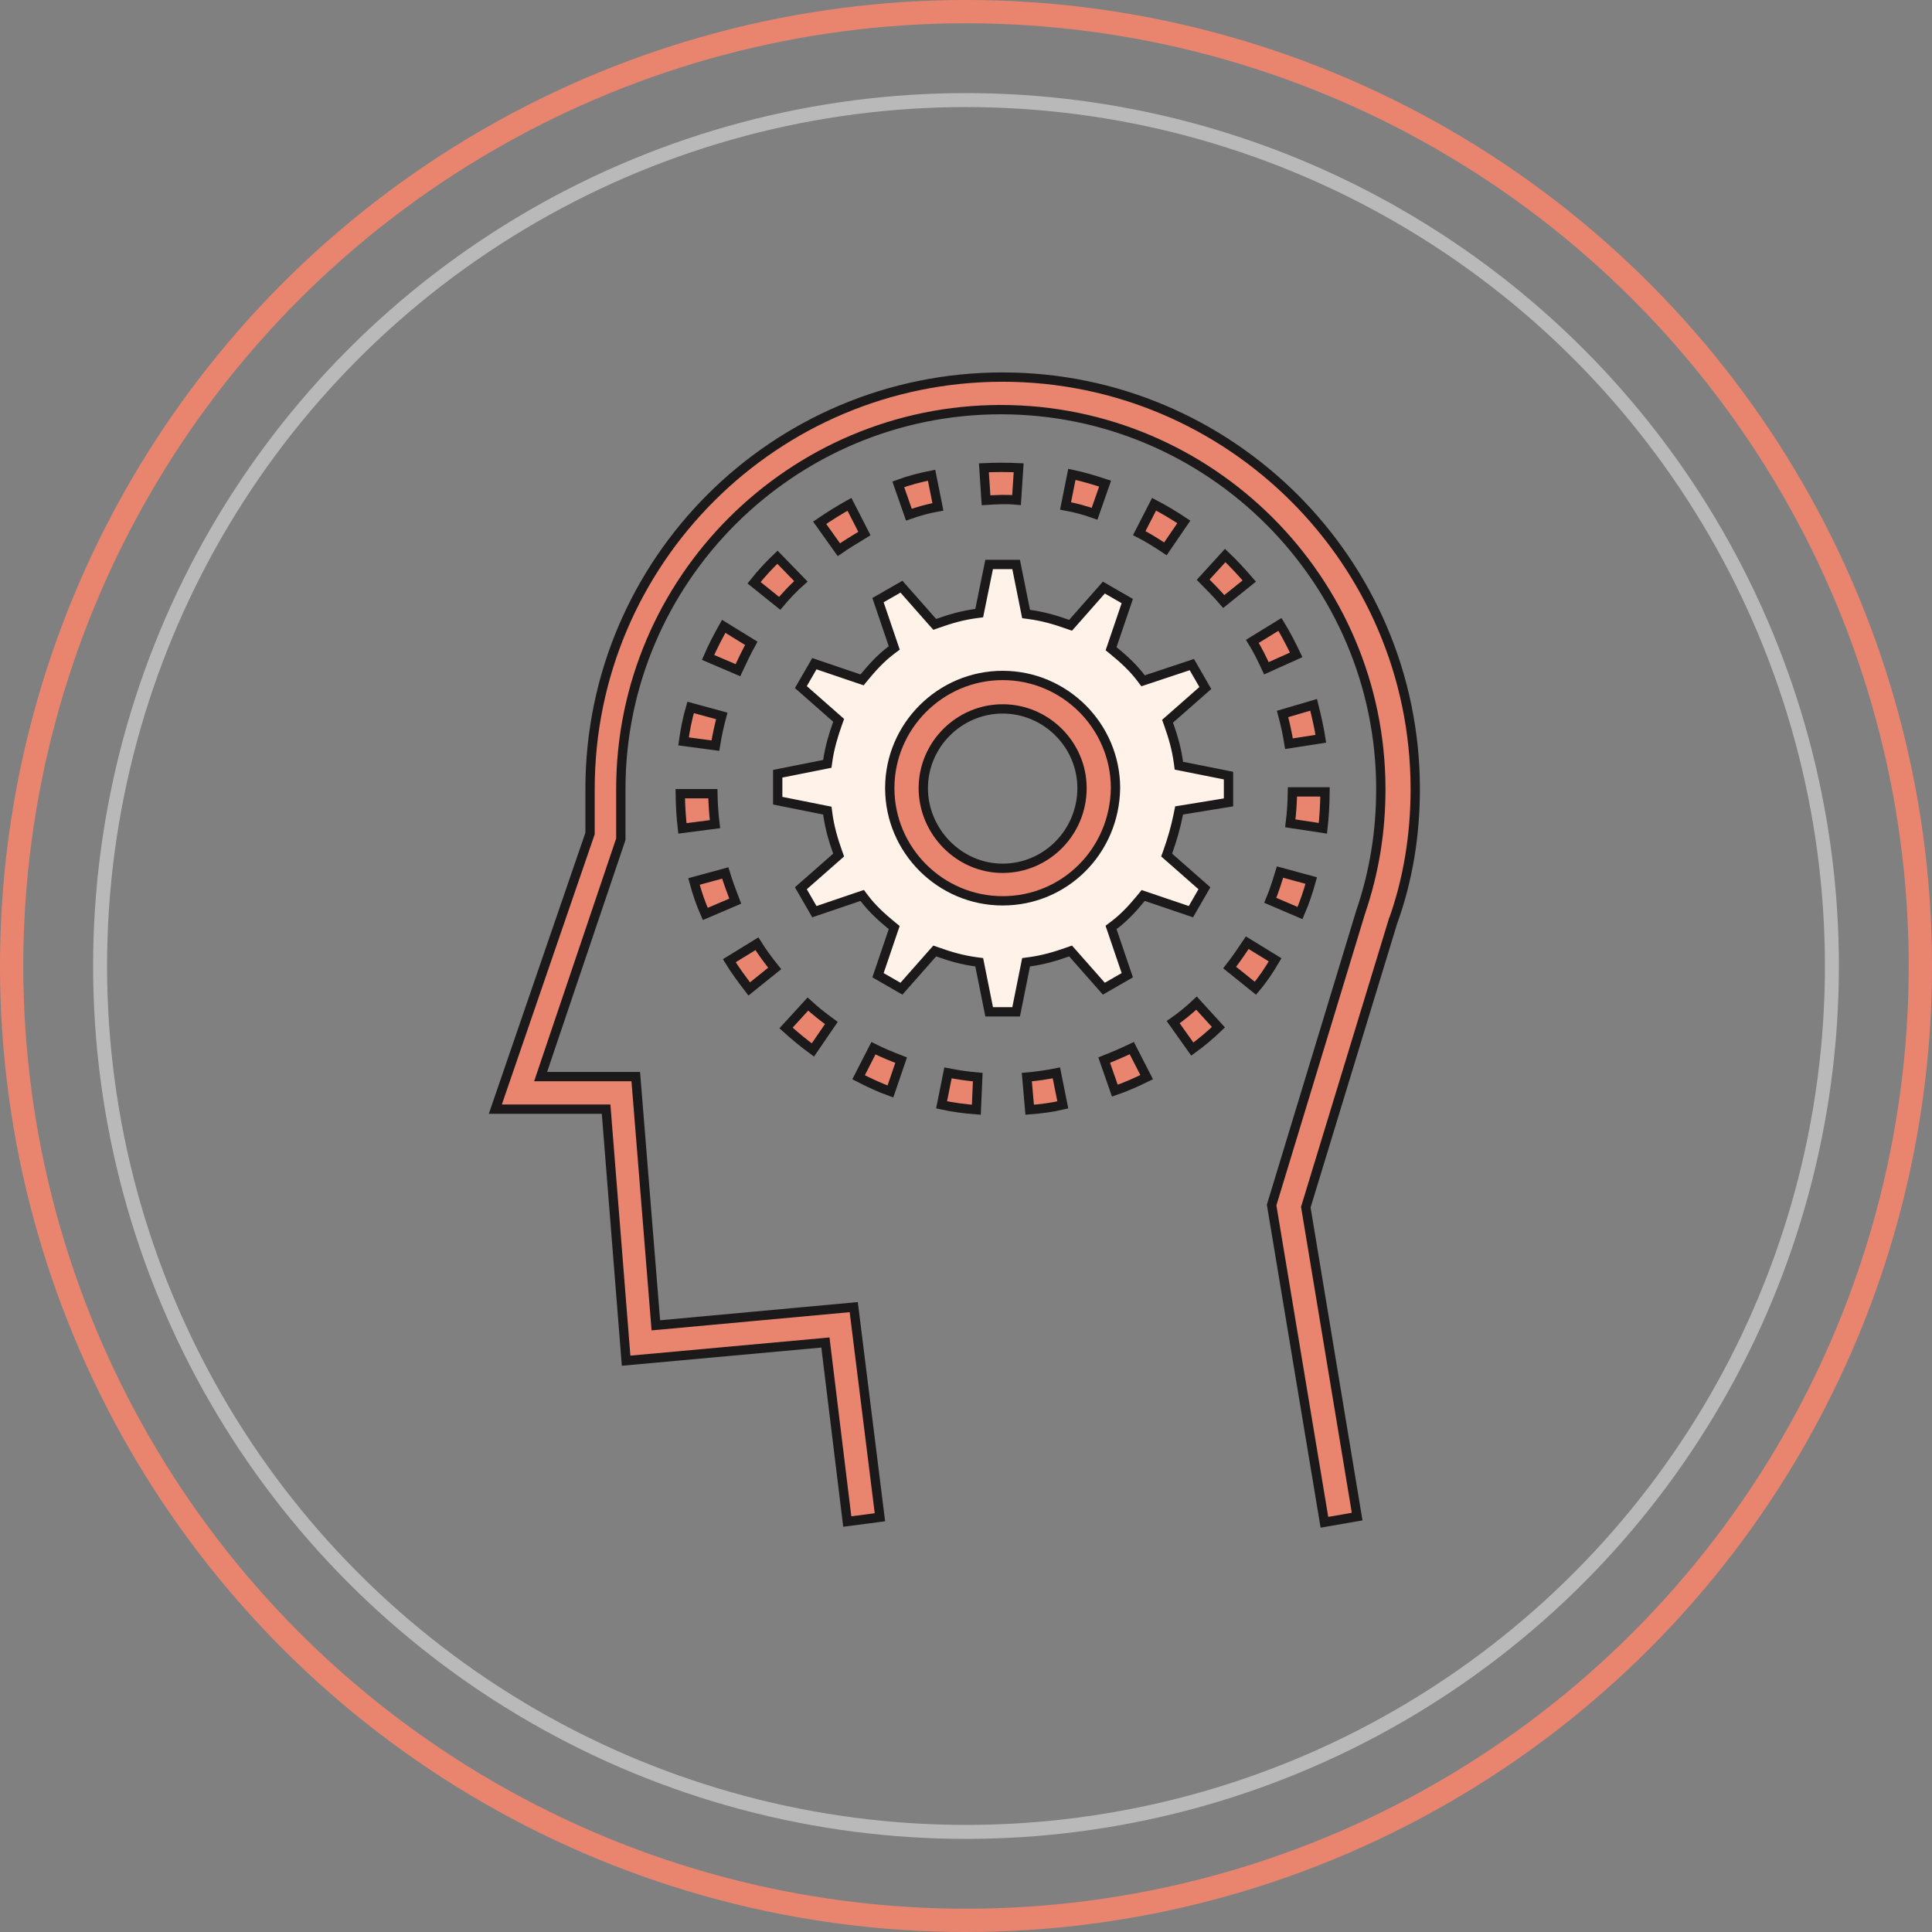 <?xml version="1.0" encoding="UTF-8"?> <svg xmlns="http://www.w3.org/2000/svg" width="83" height="83" viewBox="0 0 83 83" fill="none"><rect x="0" y="0" width="83" height="83" fill="#808080" stroke="none"/> <circle cx="41.5" cy="41.5" r="41" stroke="#E9856F"></circle> <circle cx="41.5" cy="41.5" r="37.2" stroke="white" stroke-opacity="0.45" stroke-width="0.6"></circle> <path d="M23.505 46.251H27.313L28.159 56.736L28.175 56.937L28.376 56.919L36.677 56.155L37.802 65.183L36.399 65.366L35.484 57.868L35.461 57.675L35.268 57.693L26.898 58.456L26.053 47.833L26.038 47.649H25.853H21.28L25.338 35.839L25.349 35.807V35.774V33.898C25.349 24.122 33.282 16.2 43.074 16.2C52.828 16.2 60.8 24.122 60.8 33.898C60.8 35.87 60.49 37.801 59.834 39.613L59.833 39.613L59.83 39.623L56.112 51.816L56.098 51.861L56.106 51.907L58.304 65.154L56.898 65.398L54.63 51.77L58.451 39.196C59.044 37.456 59.321 35.716 59.321 33.898C59.321 24.916 51.991 17.598 42.996 17.598C34.001 17.598 26.671 24.916 26.671 33.898V36.053L23.315 45.987L23.226 46.251H23.505Z" fill="#E9856F" stroke="#1B1919" stroke-width="0.4"></path> <path d="M50.626 32.752L50.645 32.894L50.785 32.922L52.777 33.32V34.471L50.792 34.795L50.655 34.817L50.628 34.953C50.513 35.529 50.359 36.066 50.166 36.605L50.12 36.733L50.222 36.823L51.743 38.16L51.163 39.166L49.244 38.515L49.113 38.471L49.025 38.578C48.677 39.003 48.297 39.419 47.847 39.756L47.731 39.843L47.778 39.98L48.429 41.896L47.422 42.475L46.082 40.956L45.992 40.855L45.864 40.9C45.324 41.093 44.791 41.244 44.222 41.32L44.081 41.339L44.053 41.479L43.654 43.468H42.495L42.096 41.479L42.068 41.339L41.927 41.32C41.358 41.244 40.825 41.093 40.285 40.9L40.157 40.855L40.067 40.956L38.727 42.475L37.72 41.896L38.371 39.98L38.416 39.849L38.309 39.761C37.883 39.413 37.467 39.035 37.129 38.585L37.042 38.469L36.904 38.515L34.986 39.166L34.406 38.16L35.927 36.823L36.029 36.733L35.983 36.605C35.79 36.066 35.638 35.533 35.562 34.966L35.543 34.824L35.403 34.796L33.411 34.398V33.241L35.403 32.844L35.542 32.816L35.562 32.676C35.638 32.147 35.79 31.613 35.983 31.074L36.029 30.946L35.927 30.856L34.406 29.518L34.986 28.513L36.904 29.164L37.036 29.208L37.123 29.101C37.472 28.676 37.851 28.26 38.302 27.923L38.418 27.836L38.371 27.698L37.72 25.783L38.727 25.204L40.067 26.723L40.157 26.824L40.285 26.779C40.825 26.586 41.358 26.434 41.927 26.359L42.068 26.34L42.096 26.201L42.494 24.25H43.654L44.053 26.239L44.081 26.379L44.222 26.398C44.791 26.474 45.324 26.625 45.864 26.818L45.992 26.863L46.082 26.762L47.422 25.243L48.429 25.822L47.778 27.737L47.733 27.869L47.84 27.957C48.266 28.305 48.682 28.683 49.02 29.133L49.107 29.248L49.243 29.203L51.202 28.551L51.782 29.557L50.261 30.895L50.159 30.985L50.205 31.113C50.398 31.652 50.55 32.185 50.626 32.752ZM47.423 33.862H47.423V33.859C47.423 31.441 45.453 29.517 43.074 29.517C40.692 29.517 38.765 31.484 38.765 33.859C38.765 36.274 40.693 38.201 43.074 38.201C45.456 38.201 47.382 36.274 47.423 33.862Z" fill="#FFF2E9" stroke="#1B1919" stroke-width="0.4"></path> <path d="M43.074 38.7C40.406 38.7 38.225 36.523 38.225 33.859C38.225 31.195 40.406 29.018 43.074 29.018C45.742 29.018 47.922 31.194 47.923 33.858C47.885 36.563 45.741 38.7 43.074 38.7ZM43.074 30.455C41.203 30.455 39.665 31.99 39.665 33.859C39.665 35.725 41.2 37.303 43.074 37.303C44.947 37.303 46.484 35.766 46.484 33.859C46.484 31.99 44.946 30.455 43.074 30.455Z" fill="#E9856F" stroke="#1B1919" stroke-width="0.4"></path> <path d="M42.005 46.275L41.944 47.675C41.45 47.637 40.94 47.573 40.451 47.464L40.726 46.092C41.152 46.176 41.579 46.237 42.005 46.275ZM44.235 47.675L44.113 46.274C44.537 46.236 44.96 46.176 45.383 46.092L45.659 47.467C45.202 47.575 44.722 47.638 44.235 47.675ZM38.713 45.544L38.253 46.891C37.8 46.727 37.344 46.517 36.885 46.279L37.524 45.032C37.924 45.234 38.322 45.393 38.713 45.544ZM47.895 46.856L47.436 45.542C47.833 45.386 48.246 45.208 48.622 45.028L49.262 46.275C48.826 46.488 48.371 46.694 47.895 46.856ZM35.715 43.949L34.922 45.107C34.531 44.823 34.14 44.496 33.768 44.162L34.708 43.134C35.027 43.431 35.381 43.704 35.715 43.949ZM51.223 45.07L50.401 43.913C50.757 43.664 51.091 43.391 51.403 43.095L52.346 44.129C52.002 44.46 51.615 44.786 51.223 45.07ZM31.331 41.273L32.518 40.544C32.745 40.909 33.012 41.269 33.282 41.605L32.188 42.485C31.881 42.084 31.584 41.688 31.331 41.273ZM53.932 42.455L52.827 41.566C53.096 41.222 53.343 40.86 53.584 40.5L54.78 41.235C54.527 41.664 54.251 42.082 53.932 42.455ZM31.586 38.714L30.299 39.264C30.098 38.809 29.943 38.351 29.814 37.869L31.157 37.503C31.286 37.924 31.436 38.323 31.586 38.714ZM54.99 37.464L56.332 37.829C56.203 38.292 56.048 38.769 55.849 39.225L54.572 38.678C54.742 38.275 54.87 37.855 54.99 37.464ZM30.625 34.098C30.633 34.528 30.663 34.975 30.716 35.406L29.316 35.588C29.261 35.101 29.231 34.61 29.225 34.098H30.625ZM55.524 34.02H56.924C56.919 34.551 56.889 35.079 56.833 35.584L55.432 35.371C55.487 34.93 55.518 34.486 55.524 34.02ZM31.008 30.756C30.893 31.181 30.802 31.607 30.734 32.033L29.365 31.85C29.433 31.362 29.528 30.875 29.668 30.391L31.008 30.756ZM56.744 31.738L55.375 31.95C55.307 31.524 55.215 31.099 55.1 30.673L56.434 30.28C56.556 30.772 56.671 31.256 56.744 31.738ZM31.702 28.792L30.419 28.243C30.612 27.792 30.848 27.341 31.091 26.908L32.276 27.637C32.069 28.01 31.883 28.402 31.702 28.792ZM54.405 28.71C54.225 28.322 54.035 27.928 53.803 27.553L54.987 26.825C55.248 27.25 55.468 27.679 55.684 28.133L54.405 28.71ZM34.406 24.974C34.077 25.263 33.774 25.591 33.496 25.92L32.395 25.034C32.706 24.645 33.041 24.28 33.4 23.939L34.406 24.974ZM52.573 25.843C52.291 25.513 51.988 25.205 51.688 24.904L52.636 23.865C52.994 24.205 53.332 24.57 53.669 24.962L52.573 25.843ZM37.005 23.002C36.668 23.206 36.344 23.404 36.038 23.616L35.214 22.459C35.618 22.185 36.044 21.915 36.493 21.666L37.136 22.921C37.092 22.948 37.048 22.975 37.005 23.002ZM50.858 22.422L50.066 23.579C49.706 23.341 49.336 23.102 48.943 22.904L49.58 21.662C50.008 21.885 50.453 22.151 50.858 22.422ZM38.591 20.807C39.05 20.638 39.532 20.514 40.021 20.416L40.293 21.775C39.868 21.851 39.447 21.969 39.047 22.111L38.591 20.807ZM47.476 20.777L47.023 22.072C46.624 21.93 46.203 21.812 45.777 21.736L46.049 20.378C46.53 20.48 47.011 20.625 47.476 20.777ZM43.671 21.483C43.236 21.442 42.801 21.464 42.361 21.493L42.269 20.096C42.761 20.073 43.271 20.073 43.762 20.096L43.671 21.483Z" fill="#E9856F" stroke="#1B1919" stroke-width="0.4"></path> </svg> 